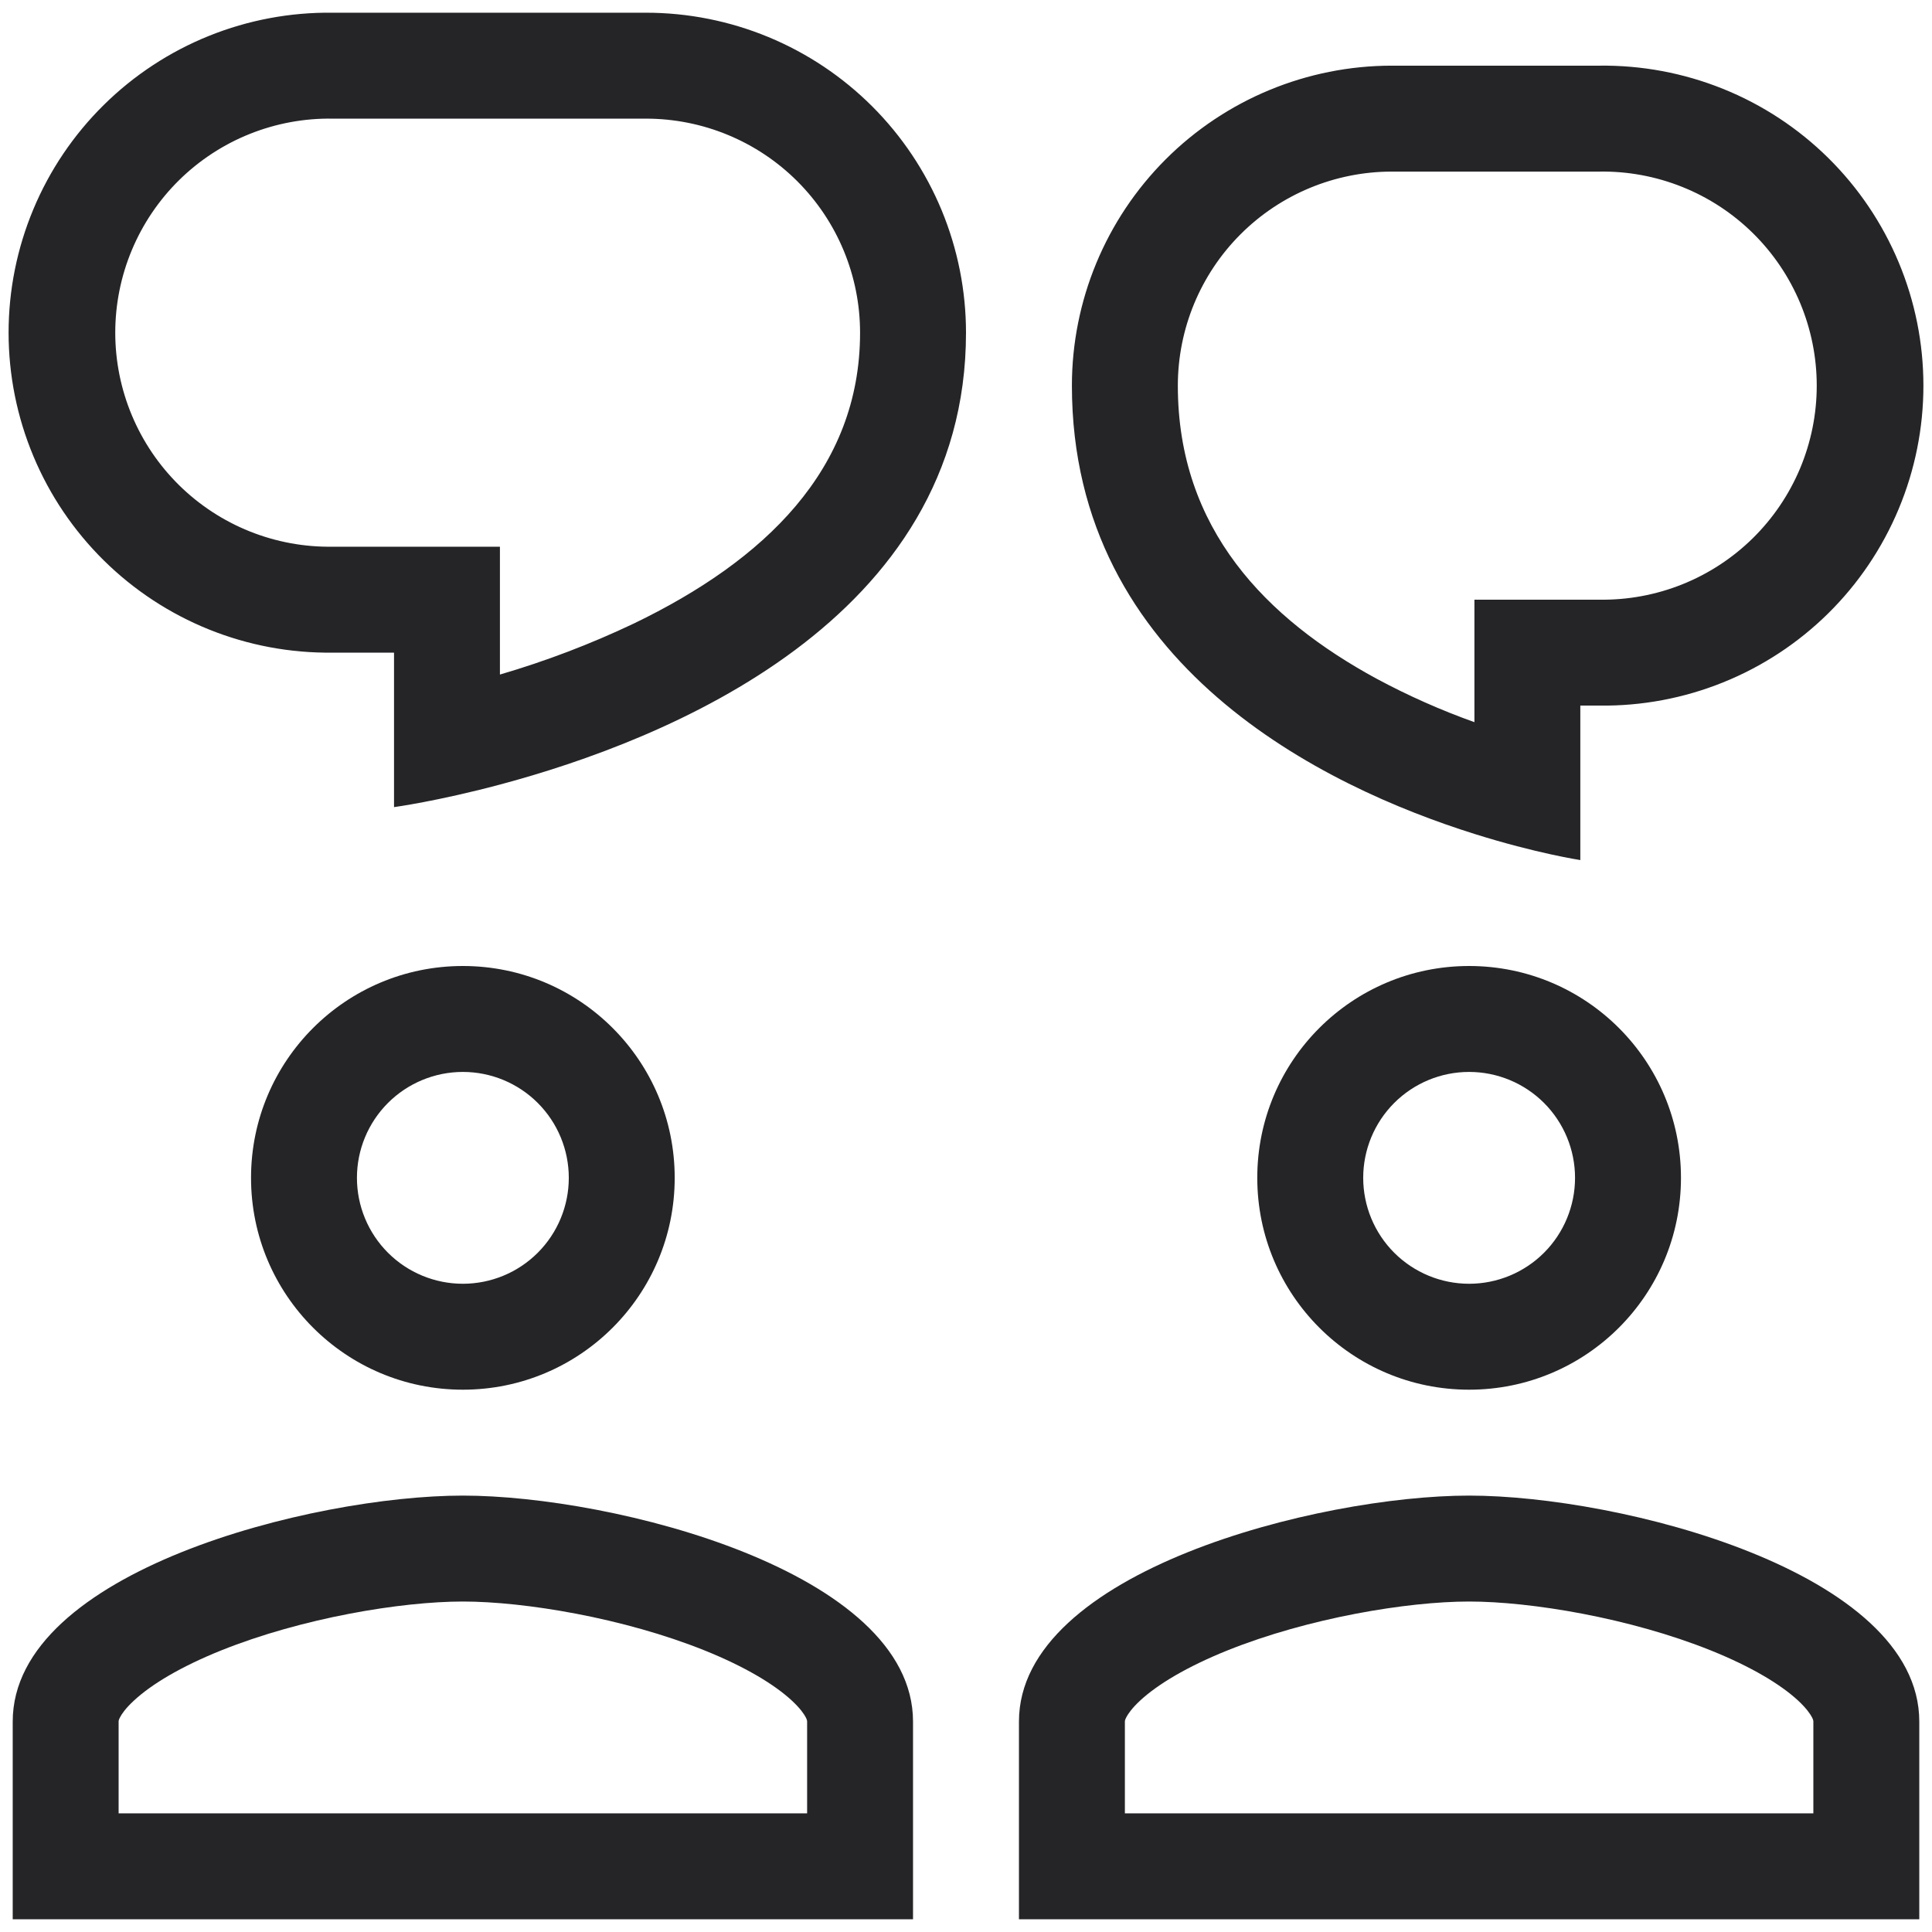 <svg width="76" height="76" viewBox="0 0 76 76" fill="none" xmlns="http://www.w3.org/2000/svg">
<path fill-rule="evenodd" clip-rule="evenodd" d="M15.5 31.75C15.5 31.75 17.2 31.521 19.666 30.863C26.171 29.127 38 24.417 38 13.088C38 11.435 37.674 9.798 37.042 8.271C36.409 6.743 35.482 5.356 34.313 4.187C33.144 3.018 31.756 2.091 30.229 1.458C28.702 0.826 27.065 0.5 25.412 0.5H13.087C11.421 0.479 9.767 0.788 8.221 1.411C6.675 2.034 5.268 2.958 4.082 4.129C2.896 5.3 1.954 6.694 1.312 8.232C0.669 9.77 0.338 11.42 0.338 13.086C0.338 14.753 0.669 16.403 1.312 17.941C1.954 19.479 2.896 20.873 4.082 22.044C5.268 23.215 6.675 24.139 8.221 24.762C9.767 25.385 11.421 25.694 13.087 25.673H15.5V31.75ZM19.666 21.506H13.087C11.97 21.524 10.861 21.319 9.824 20.904C8.787 20.489 7.843 19.871 7.047 19.088C6.251 18.304 5.619 17.37 5.188 16.34C4.756 15.309 4.534 14.204 4.534 13.086C4.534 11.97 4.756 10.864 5.188 9.833C5.619 8.803 6.251 7.869 7.047 7.085C7.843 6.302 8.787 5.684 9.824 5.269C10.861 4.854 11.97 4.649 13.087 4.667H25.412C26.518 4.667 27.613 4.885 28.635 5.308C29.657 5.731 30.585 6.351 31.367 7.133C32.149 7.915 32.769 8.843 33.192 9.865C33.615 10.887 33.833 11.982 33.833 13.088C33.833 18.469 30.067 22.052 24.939 24.525C23.238 25.334 21.474 26.006 19.666 26.535V21.506ZM18.208 54.667C22.812 54.667 26.541 50.938 26.541 46.333C26.541 41.729 22.812 38 18.208 38C13.604 38 9.875 41.729 9.875 46.333C9.875 50.938 13.604 54.667 18.208 54.667ZM22.375 46.333C22.375 47.438 21.936 48.498 21.154 49.28C20.373 50.061 19.313 50.5 18.208 50.5C17.103 50.5 16.043 50.061 15.262 49.28C14.48 48.498 14.041 47.438 14.041 46.333C14.041 45.228 14.48 44.169 15.262 43.387C16.043 42.606 17.103 42.167 18.208 42.167C19.313 42.167 20.373 42.606 21.154 43.387C21.936 44.169 22.375 45.228 22.375 46.333ZM0.5 67.723C0.5 61.81 12.298 58.833 18.208 58.833C24.119 58.833 35.916 61.813 35.916 67.723V75.5H0.5V67.723ZM4.666 71.333V67.723C4.666 67.702 4.666 67.66 4.721 67.556C4.787 67.427 4.939 67.2 5.269 66.896C5.954 66.26 7.102 65.567 8.691 64.927C11.879 63.646 15.775 63 18.208 63C20.639 63 24.539 63.646 27.725 64.927C29.312 65.567 30.462 66.26 31.148 66.896C31.477 67.2 31.629 67.427 31.696 67.554C31.75 67.658 31.75 67.704 31.75 67.721V71.333H4.666ZM66.125 46.333C66.125 50.938 62.396 54.667 57.791 54.667C53.187 54.667 49.458 50.938 49.458 46.333C49.458 41.729 53.187 38 57.791 38C62.396 38 66.125 41.729 66.125 46.333ZM57.791 50.5C58.897 50.5 59.956 50.061 60.738 49.28C61.519 48.498 61.958 47.438 61.958 46.333C61.958 45.228 61.519 44.169 60.738 43.387C59.956 42.606 58.897 42.167 57.791 42.167C56.686 42.167 55.627 42.606 54.845 43.387C54.064 44.169 53.625 45.228 53.625 46.333C53.625 47.438 54.064 48.498 54.845 49.28C55.627 50.061 56.686 50.5 57.791 50.5ZM40.083 67.723C40.083 61.81 51.881 58.833 57.791 58.833C63.702 58.833 75.5 61.813 75.5 67.723V75.5H40.083V67.723ZM44.25 71.333V67.723C44.25 67.702 44.25 67.66 44.304 67.556C44.371 67.427 44.523 67.2 44.85 66.896C45.537 66.26 46.687 65.567 48.275 64.927C51.462 63.646 55.358 63 57.791 63C60.223 63 64.123 63.646 67.308 64.927C68.896 65.567 70.046 66.26 70.733 66.896C71.06 67.2 71.212 67.427 71.279 67.554C71.333 67.658 71.333 67.704 71.333 67.721V71.333H44.25ZM58 32.804C60.437 33.571 62.166 33.833 62.166 33.833V27.756H62.912C64.579 27.778 66.233 27.468 67.779 26.845C69.325 26.222 70.731 25.299 71.918 24.128C73.104 22.957 74.045 21.562 74.688 20.024C75.331 18.486 75.662 16.837 75.662 15.17C75.662 13.503 75.331 11.853 74.688 10.316C74.045 8.778 73.104 7.383 71.918 6.212C70.731 5.041 69.325 4.117 67.779 3.495C66.233 2.872 64.579 2.562 62.912 2.583H54.754C51.416 2.583 48.214 3.91 45.853 6.27C43.493 8.631 42.166 11.832 42.166 15.171C42.166 26.204 52.139 30.963 58 32.804ZM62.912 23.59H58V28.408C56.677 27.936 55.391 27.365 54.154 26.7C49.812 24.344 46.333 20.808 46.333 15.169C46.334 12.936 47.221 10.794 48.8 9.216C50.379 7.637 52.521 6.75 54.754 6.75H62.912C64.029 6.732 65.138 6.937 66.175 7.353C67.212 7.768 68.156 8.385 68.952 9.169C69.748 9.952 70.38 10.886 70.812 11.917C71.243 12.947 71.466 14.053 71.466 15.17C71.466 16.287 71.243 17.393 70.812 18.423C70.38 19.453 69.748 20.387 68.952 21.171C68.156 21.954 67.212 22.572 66.175 22.987C65.138 23.402 64.029 23.607 62.912 23.59Z" fill="#252528"/>
</svg>

